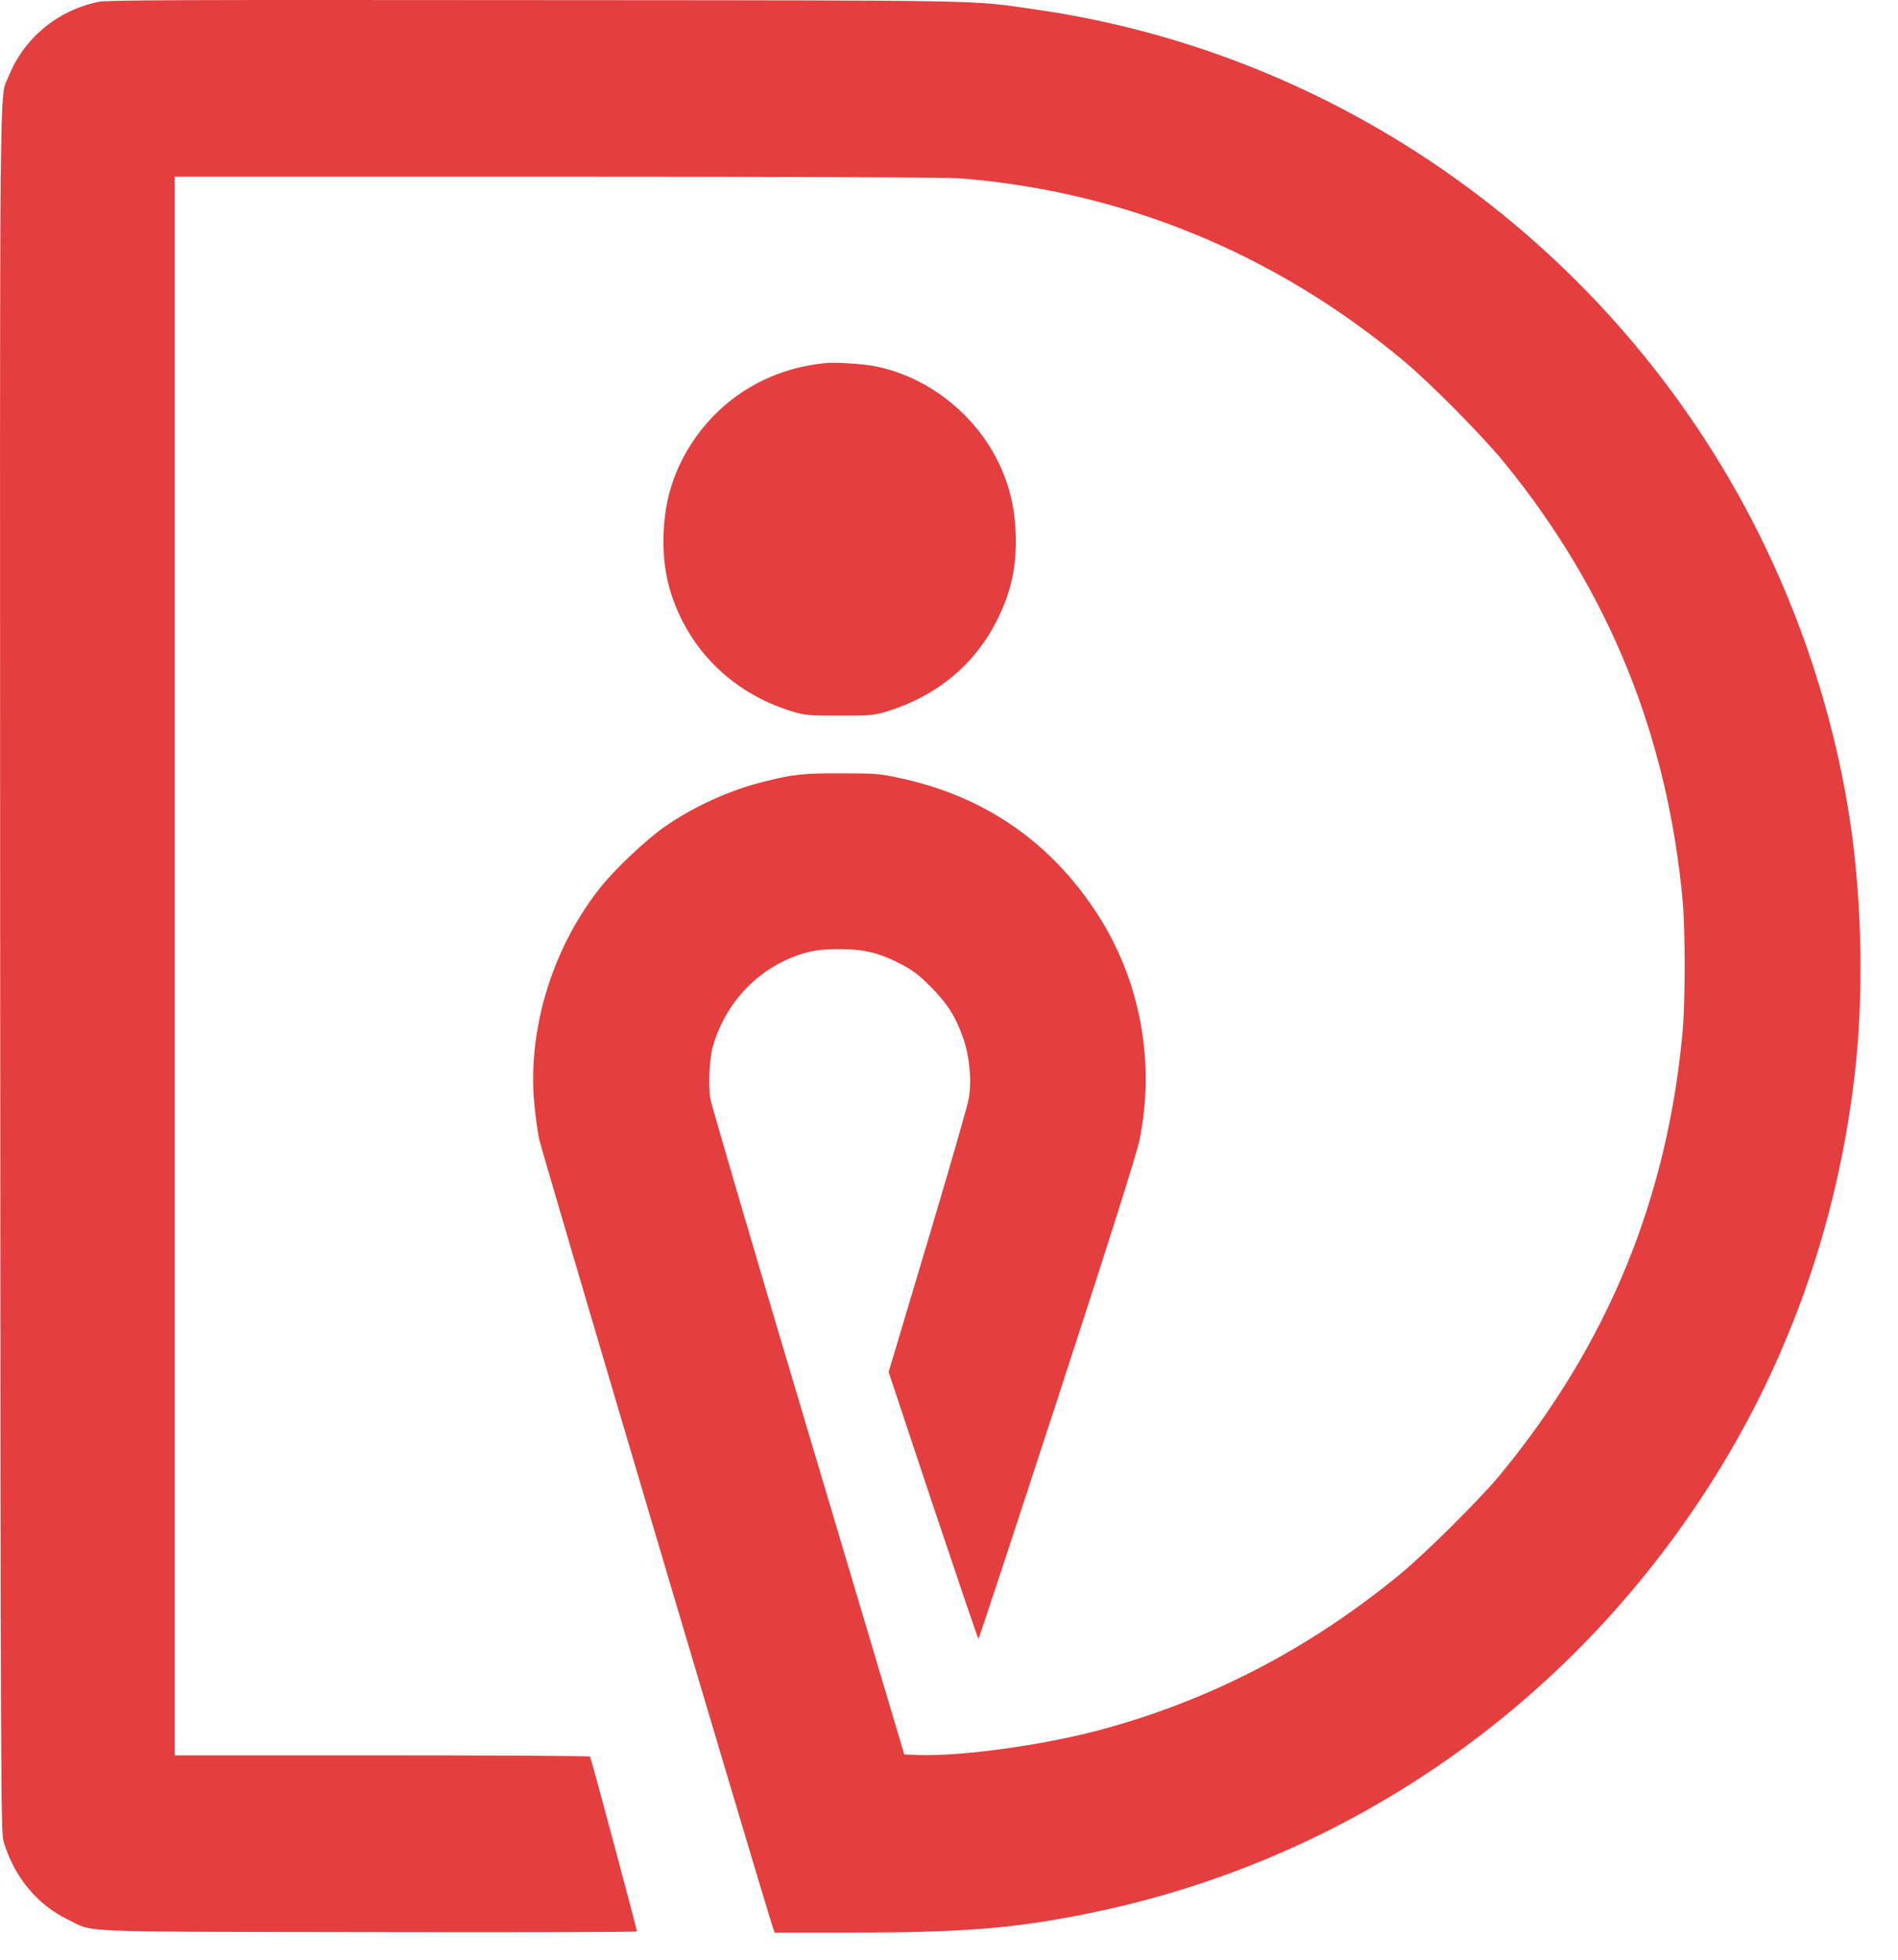 <svg width="31" height="32" viewBox="0 0 31 32" fill="none" xmlns="http://www.w3.org/2000/svg">
<path d="M1.598 0.032C0.926 0.179 0.392 0.624 0.139 1.251C-0.013 1.631 -0.003 0.608 0.003 15.868C0.011 29.244 0.013 29.917 0.059 30.07C0.227 30.64 0.606 31.101 1.105 31.342C1.553 31.559 1.107 31.541 6.023 31.549C8.432 31.554 10.404 31.549 10.404 31.538C10.404 31.508 9.654 28.706 9.638 28.684C9.633 28.671 8.104 28.663 6.239 28.663H2.852V15.774V2.885H9.094C13.049 2.885 15.458 2.896 15.677 2.912C18.345 3.121 20.827 4.142 22.922 5.889C23.359 6.253 24.221 7.124 24.576 7.561C26.281 9.654 27.239 12.02 27.485 14.729C27.503 14.927 27.517 15.399 27.517 15.774C27.517 16.149 27.503 16.621 27.485 16.819C27.237 19.568 26.265 21.937 24.509 24.073C24.179 24.474 23.269 25.378 22.852 25.718C21.361 26.94 19.728 27.781 17.929 28.258C17 28.502 15.693 28.681 15.01 28.657L14.77 28.649L13.201 23.384C12.336 20.487 11.616 18.033 11.6 17.931C11.568 17.714 11.586 17.296 11.64 17.1C11.826 16.428 12.309 15.884 12.939 15.632C13.203 15.527 13.403 15.495 13.74 15.498C14.121 15.501 14.367 15.562 14.708 15.739C14.906 15.841 15.002 15.913 15.197 16.109C15.477 16.388 15.621 16.618 15.741 16.977C15.837 17.267 15.872 17.639 15.824 17.934C15.808 18.038 15.506 19.086 15.154 20.262L14.514 22.403L15.239 24.582C15.64 25.779 15.973 26.76 15.981 26.76C15.989 26.76 16.571 24.997 17.273 22.843C18.127 20.227 18.572 18.821 18.612 18.614C18.874 17.331 18.62 15.991 17.913 14.909C17.15 13.738 16.061 12.993 14.687 12.703C14.369 12.633 14.289 12.628 13.74 12.628C13.11 12.626 12.963 12.642 12.472 12.765C11.909 12.904 11.298 13.185 10.831 13.518C10.551 13.716 10.057 14.182 9.833 14.458C9.041 15.436 8.622 16.763 8.723 17.979C8.739 18.175 8.776 18.448 8.803 18.59C8.84 18.775 12.384 30.729 12.622 31.468L12.651 31.557H13.881C15.696 31.557 16.528 31.492 17.702 31.259C21.868 30.434 25.489 27.979 27.834 24.389C29.177 22.339 30.009 20.018 30.295 17.529C30.439 16.278 30.415 14.796 30.231 13.499C30.006 11.937 29.518 10.348 28.819 8.901C26.54 4.188 22.057 0.892 16.915 0.155C15.834 -0.001 16.315 0.007 8.736 0.002C2.847 -0.003 1.745 -0.001 1.598 0.032Z" fill="#E53E3E"/>
<path d="M13.487 5.929C12.572 6.015 11.784 6.487 11.291 7.248C11.011 7.682 10.864 8.145 10.84 8.676C10.816 9.214 10.904 9.649 11.128 10.104C11.488 10.833 12.123 11.364 12.927 11.613C13.156 11.682 13.193 11.685 13.714 11.685C14.234 11.685 14.271 11.682 14.498 11.613C15.307 11.361 15.926 10.846 16.286 10.123C16.524 9.649 16.612 9.225 16.588 8.676C16.564 8.145 16.417 7.682 16.137 7.248C15.712 6.594 15.021 6.12 14.287 5.98C14.082 5.94 13.655 5.913 13.487 5.929Z" fill="#E53E3E"/>
</svg>
